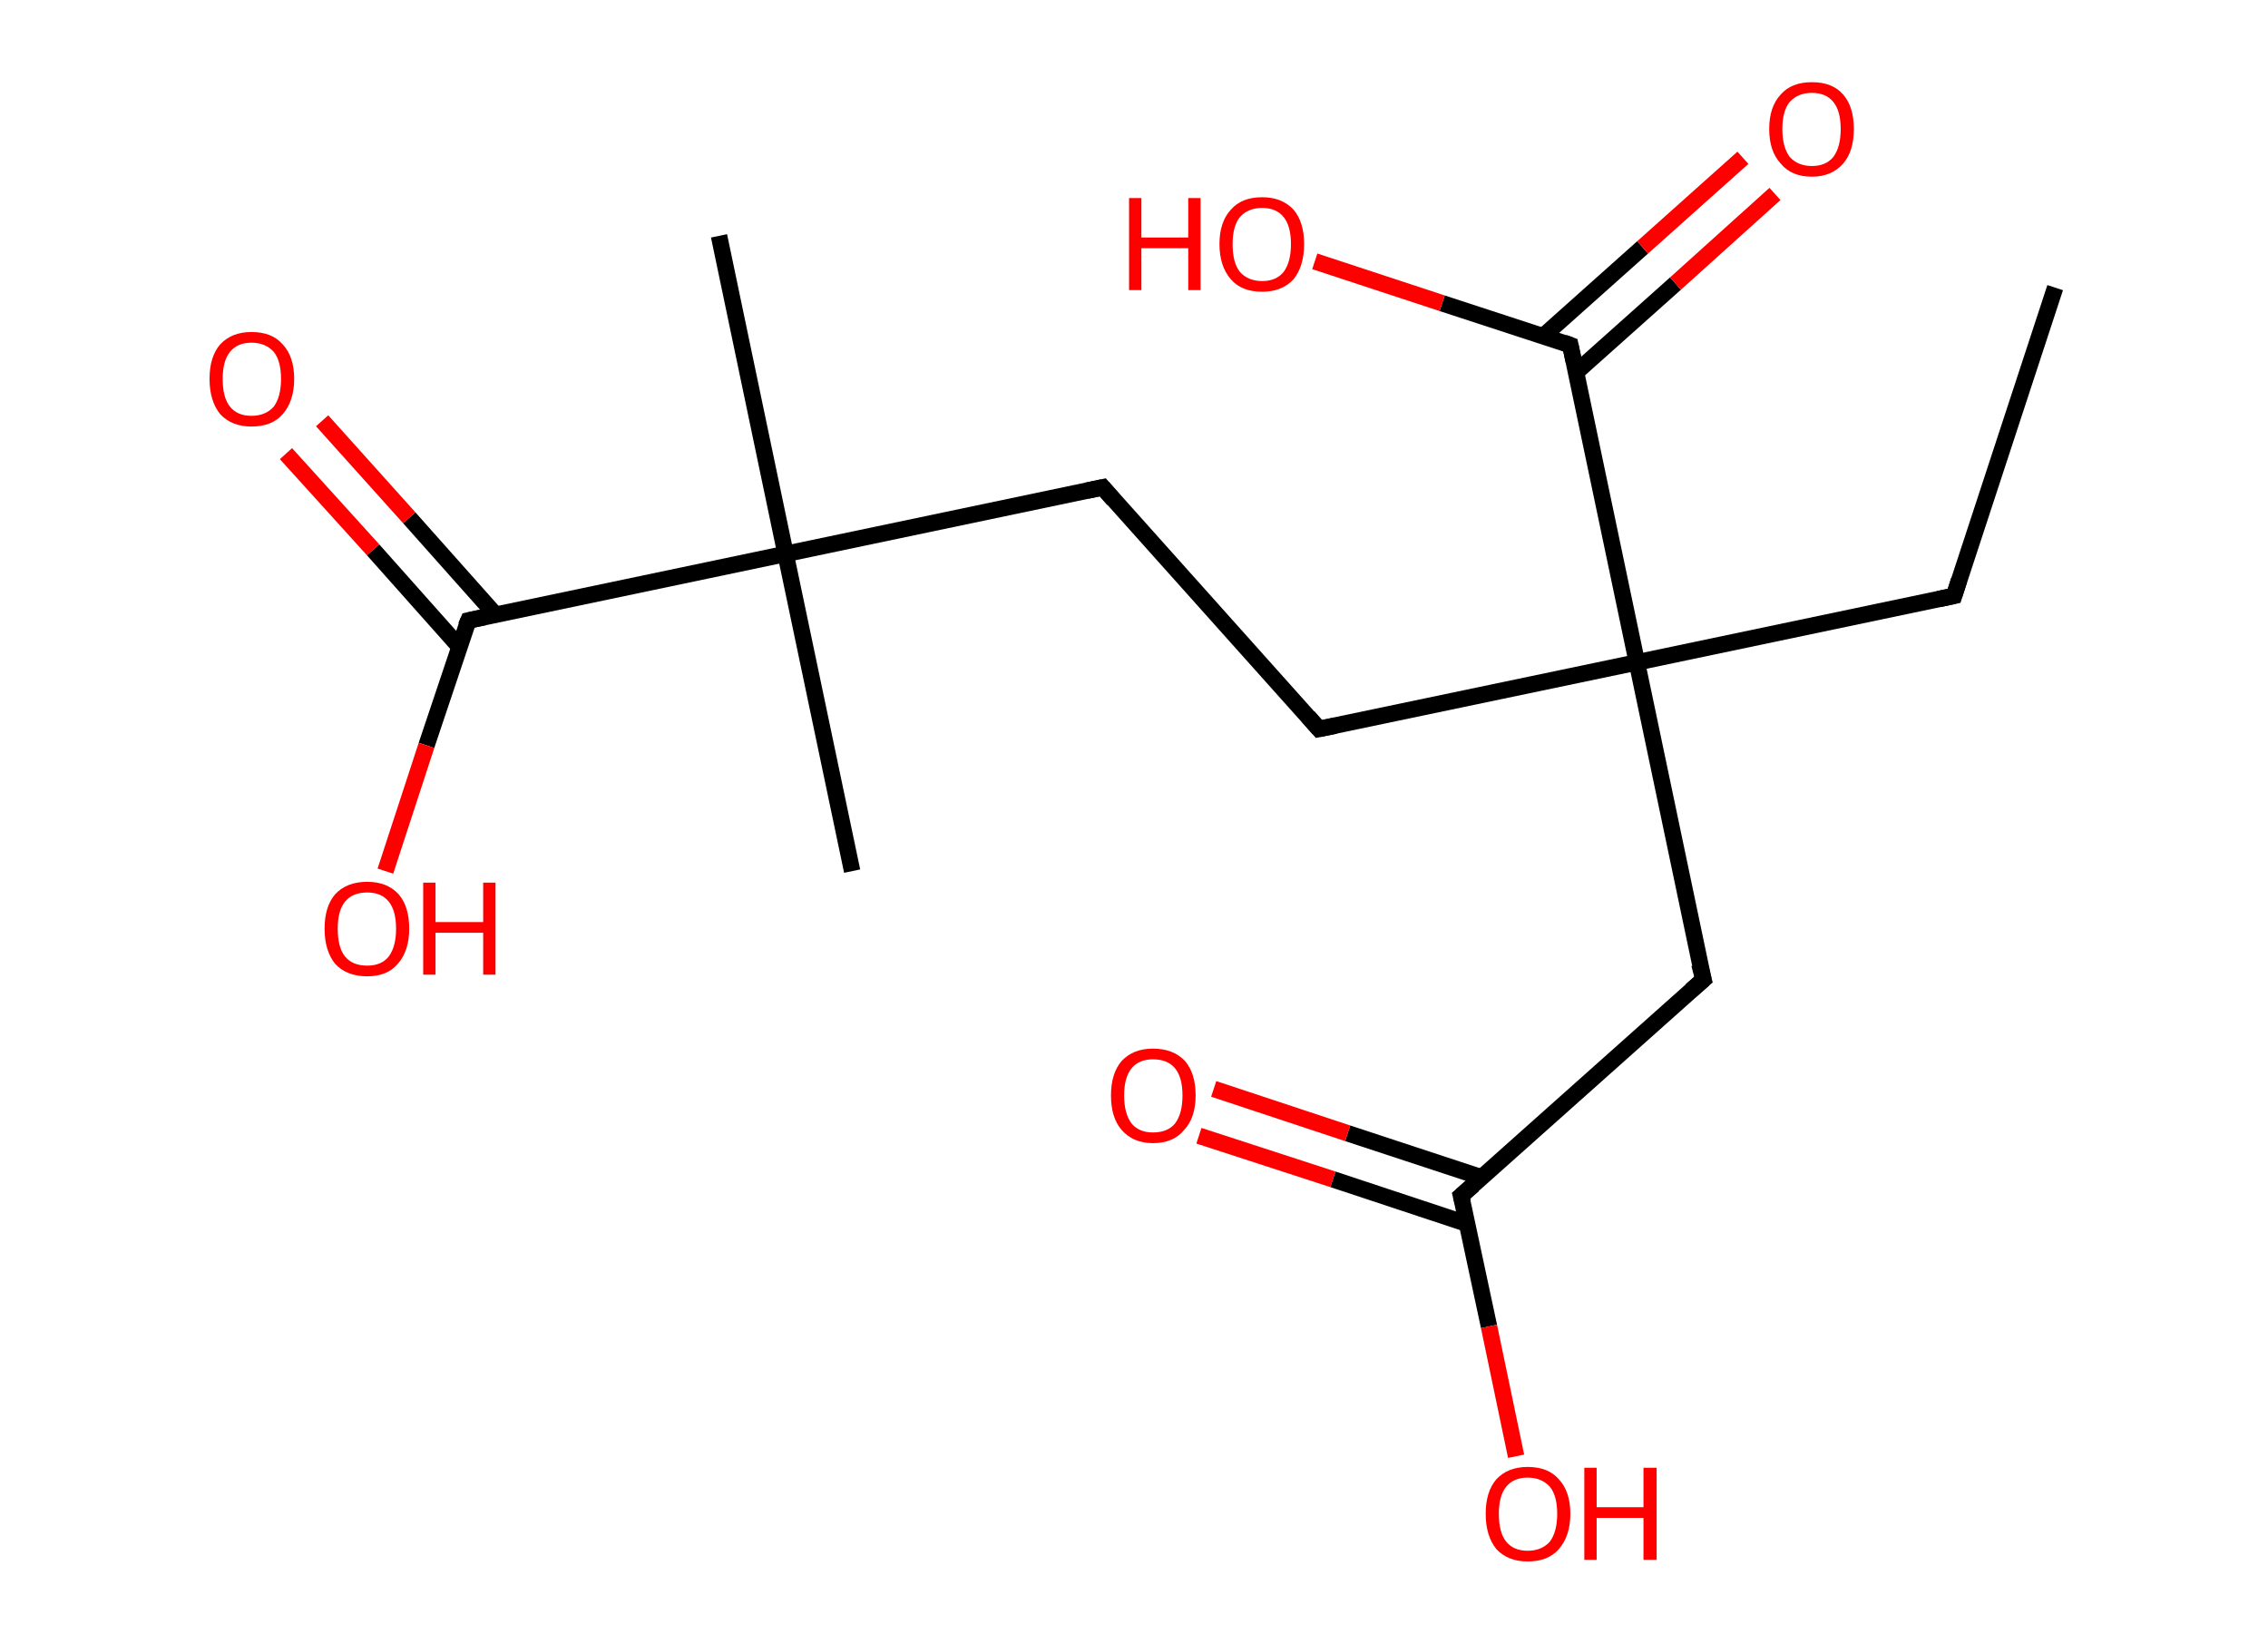 <?xml version='1.0' encoding='ASCII' standalone='yes'?>
<svg xmlns="http://www.w3.org/2000/svg" xmlns:rdkit="http://www.rdkit.org/xml" xmlns:xlink="http://www.w3.org/1999/xlink" version="1.1" baseProfile="full" xml:space="preserve" width="276px" height="200px" viewBox="0 0 276 200">
<!-- END OF HEADER -->
<rect style="opacity:1.0;fill:#FFFFFF;stroke:none" width="276.0" height="200.0" x="0.0" y="0.0"> </rect>
<path class="bond-0 atom-0 atom-1" d="M 250.1,35.0 L 237.8,72.5" style="fill:none;fill-rule:evenodd;stroke:#000000;stroke-width:2.0px;stroke-linecap:butt;stroke-linejoin:miter;stroke-opacity:1"/>
<path class="bond-1 atom-1 atom-2" d="M 237.8,72.5 L 199.2,80.6" style="fill:none;fill-rule:evenodd;stroke:#000000;stroke-width:2.0px;stroke-linecap:butt;stroke-linejoin:miter;stroke-opacity:1"/>
<path class="bond-2 atom-2 atom-3" d="M 199.2,80.6 L 160.5,88.7" style="fill:none;fill-rule:evenodd;stroke:#000000;stroke-width:2.0px;stroke-linecap:butt;stroke-linejoin:miter;stroke-opacity:1"/>
<path class="bond-3 atom-3 atom-4" d="M 160.5,88.7 L 134.2,59.3" style="fill:none;fill-rule:evenodd;stroke:#000000;stroke-width:2.0px;stroke-linecap:butt;stroke-linejoin:miter;stroke-opacity:1"/>
<path class="bond-4 atom-4 atom-5" d="M 134.2,59.3 L 95.6,67.4" style="fill:none;fill-rule:evenodd;stroke:#000000;stroke-width:2.0px;stroke-linecap:butt;stroke-linejoin:miter;stroke-opacity:1"/>
<path class="bond-5 atom-5 atom-6" d="M 95.6,67.4 L 103.7,106.0" style="fill:none;fill-rule:evenodd;stroke:#000000;stroke-width:2.0px;stroke-linecap:butt;stroke-linejoin:miter;stroke-opacity:1"/>
<path class="bond-6 atom-5 atom-7" d="M 95.6,67.4 L 87.5,28.7" style="fill:none;fill-rule:evenodd;stroke:#000000;stroke-width:2.0px;stroke-linecap:butt;stroke-linejoin:miter;stroke-opacity:1"/>
<path class="bond-7 atom-5 atom-8" d="M 95.6,67.4 L 57.0,75.5" style="fill:none;fill-rule:evenodd;stroke:#000000;stroke-width:2.0px;stroke-linecap:butt;stroke-linejoin:miter;stroke-opacity:1"/>
<path class="bond-8 atom-8 atom-9" d="M 60.3,74.8 L 49.8,63.0" style="fill:none;fill-rule:evenodd;stroke:#000000;stroke-width:2.0px;stroke-linecap:butt;stroke-linejoin:miter;stroke-opacity:1"/>
<path class="bond-8 atom-8 atom-9" d="M 49.8,63.0 L 39.2,51.2" style="fill:none;fill-rule:evenodd;stroke:#FF0000;stroke-width:2.0px;stroke-linecap:butt;stroke-linejoin:miter;stroke-opacity:1"/>
<path class="bond-8 atom-8 atom-9" d="M 55.9,78.7 L 45.4,66.9" style="fill:none;fill-rule:evenodd;stroke:#000000;stroke-width:2.0px;stroke-linecap:butt;stroke-linejoin:miter;stroke-opacity:1"/>
<path class="bond-8 atom-8 atom-9" d="M 45.4,66.9 L 34.8,55.2" style="fill:none;fill-rule:evenodd;stroke:#FF0000;stroke-width:2.0px;stroke-linecap:butt;stroke-linejoin:miter;stroke-opacity:1"/>
<path class="bond-9 atom-8 atom-10" d="M 57.0,75.5 L 51.9,90.7" style="fill:none;fill-rule:evenodd;stroke:#000000;stroke-width:2.0px;stroke-linecap:butt;stroke-linejoin:miter;stroke-opacity:1"/>
<path class="bond-9 atom-8 atom-10" d="M 51.9,90.7 L 46.9,106.0" style="fill:none;fill-rule:evenodd;stroke:#FF0000;stroke-width:2.0px;stroke-linecap:butt;stroke-linejoin:miter;stroke-opacity:1"/>
<path class="bond-10 atom-2 atom-11" d="M 199.2,80.6 L 207.3,119.2" style="fill:none;fill-rule:evenodd;stroke:#000000;stroke-width:2.0px;stroke-linecap:butt;stroke-linejoin:miter;stroke-opacity:1"/>
<path class="bond-11 atom-11 atom-12" d="M 207.3,119.2 L 177.8,145.5" style="fill:none;fill-rule:evenodd;stroke:#000000;stroke-width:2.0px;stroke-linecap:butt;stroke-linejoin:miter;stroke-opacity:1"/>
<path class="bond-12 atom-12 atom-13" d="M 180.4,143.3 L 164.0,137.9" style="fill:none;fill-rule:evenodd;stroke:#000000;stroke-width:2.0px;stroke-linecap:butt;stroke-linejoin:miter;stroke-opacity:1"/>
<path class="bond-12 atom-12 atom-13" d="M 164.0,137.9 L 147.7,132.5" style="fill:none;fill-rule:evenodd;stroke:#FF0000;stroke-width:2.0px;stroke-linecap:butt;stroke-linejoin:miter;stroke-opacity:1"/>
<path class="bond-12 atom-12 atom-13" d="M 178.5,148.9 L 162.2,143.5" style="fill:none;fill-rule:evenodd;stroke:#000000;stroke-width:2.0px;stroke-linecap:butt;stroke-linejoin:miter;stroke-opacity:1"/>
<path class="bond-12 atom-12 atom-13" d="M 162.2,143.5 L 145.9,138.2" style="fill:none;fill-rule:evenodd;stroke:#FF0000;stroke-width:2.0px;stroke-linecap:butt;stroke-linejoin:miter;stroke-opacity:1"/>
<path class="bond-13 atom-12 atom-14" d="M 177.8,145.5 L 181.2,161.4" style="fill:none;fill-rule:evenodd;stroke:#000000;stroke-width:2.0px;stroke-linecap:butt;stroke-linejoin:miter;stroke-opacity:1"/>
<path class="bond-13 atom-12 atom-14" d="M 181.2,161.4 L 184.5,177.2" style="fill:none;fill-rule:evenodd;stroke:#FF0000;stroke-width:2.0px;stroke-linecap:butt;stroke-linejoin:miter;stroke-opacity:1"/>
<path class="bond-14 atom-2 atom-15" d="M 199.2,80.6 L 191.1,42.0" style="fill:none;fill-rule:evenodd;stroke:#000000;stroke-width:2.0px;stroke-linecap:butt;stroke-linejoin:miter;stroke-opacity:1"/>
<path class="bond-15 atom-15 atom-16" d="M 191.8,45.3 L 203.9,34.5" style="fill:none;fill-rule:evenodd;stroke:#000000;stroke-width:2.0px;stroke-linecap:butt;stroke-linejoin:miter;stroke-opacity:1"/>
<path class="bond-15 atom-15 atom-16" d="M 203.9,34.5 L 216.0,23.6" style="fill:none;fill-rule:evenodd;stroke:#FF0000;stroke-width:2.0px;stroke-linecap:butt;stroke-linejoin:miter;stroke-opacity:1"/>
<path class="bond-15 atom-15 atom-16" d="M 187.8,40.9 L 199.9,30.1" style="fill:none;fill-rule:evenodd;stroke:#000000;stroke-width:2.0px;stroke-linecap:butt;stroke-linejoin:miter;stroke-opacity:1"/>
<path class="bond-15 atom-15 atom-16" d="M 199.9,30.1 L 212.1,19.2" style="fill:none;fill-rule:evenodd;stroke:#FF0000;stroke-width:2.0px;stroke-linecap:butt;stroke-linejoin:miter;stroke-opacity:1"/>
<path class="bond-16 atom-15 atom-17" d="M 191.1,42.0 L 175.5,36.9" style="fill:none;fill-rule:evenodd;stroke:#000000;stroke-width:2.0px;stroke-linecap:butt;stroke-linejoin:miter;stroke-opacity:1"/>
<path class="bond-16 atom-15 atom-17" d="M 175.5,36.9 L 160.0,31.8" style="fill:none;fill-rule:evenodd;stroke:#FF0000;stroke-width:2.0px;stroke-linecap:butt;stroke-linejoin:miter;stroke-opacity:1"/>
<path d="M 238.4,70.6 L 237.8,72.5 L 235.9,72.9" style="fill:none;stroke:#000000;stroke-width:2.0px;stroke-linecap:butt;stroke-linejoin:miter;stroke-opacity:1;"/>
<path d="M 162.5,88.3 L 160.5,88.7 L 159.2,87.2" style="fill:none;stroke:#000000;stroke-width:2.0px;stroke-linecap:butt;stroke-linejoin:miter;stroke-opacity:1;"/>
<path d="M 135.5,60.8 L 134.2,59.3 L 132.3,59.7" style="fill:none;stroke:#000000;stroke-width:2.0px;stroke-linecap:butt;stroke-linejoin:miter;stroke-opacity:1;"/>
<path d="M 58.9,75.1 L 57.0,75.5 L 56.7,76.2" style="fill:none;stroke:#000000;stroke-width:2.0px;stroke-linecap:butt;stroke-linejoin:miter;stroke-opacity:1;"/>
<path d="M 206.8,117.3 L 207.3,119.2 L 205.8,120.5" style="fill:none;stroke:#000000;stroke-width:2.0px;stroke-linecap:butt;stroke-linejoin:miter;stroke-opacity:1;"/>
<path d="M 179.3,144.2 L 177.8,145.5 L 178.0,146.3" style="fill:none;stroke:#000000;stroke-width:2.0px;stroke-linecap:butt;stroke-linejoin:miter;stroke-opacity:1;"/>
<path d="M 191.5,43.9 L 191.1,42.0 L 190.3,41.7" style="fill:none;stroke:#000000;stroke-width:2.0px;stroke-linecap:butt;stroke-linejoin:miter;stroke-opacity:1;"/>
<path class="atom-9" d="M 25.5 46.1 Q 25.5 43.4, 26.8 41.9 Q 28.2 40.4, 30.6 40.4 Q 33.1 40.4, 34.4 41.9 Q 35.8 43.4, 35.8 46.1 Q 35.8 48.8, 34.4 50.4 Q 33.1 51.9, 30.6 51.9 Q 28.2 51.9, 26.8 50.4 Q 25.5 48.8, 25.5 46.1 M 30.6 50.6 Q 32.3 50.6, 33.3 49.5 Q 34.2 48.3, 34.2 46.1 Q 34.2 43.9, 33.3 42.8 Q 32.3 41.7, 30.6 41.7 Q 28.9 41.7, 28.0 42.8 Q 27.1 43.9, 27.1 46.1 Q 27.1 48.4, 28.0 49.5 Q 28.9 50.6, 30.6 50.6 " fill="#FF0000"/>
<path class="atom-10" d="M 39.5 113.0 Q 39.5 110.3, 40.8 108.8 Q 42.2 107.3, 44.7 107.3 Q 47.1 107.3, 48.5 108.8 Q 49.8 110.3, 49.8 113.0 Q 49.8 115.7, 48.4 117.3 Q 47.1 118.8, 44.7 118.8 Q 42.2 118.8, 40.8 117.3 Q 39.5 115.7, 39.5 113.0 M 44.7 117.5 Q 46.4 117.5, 47.3 116.4 Q 48.2 115.2, 48.2 113.0 Q 48.2 110.8, 47.3 109.7 Q 46.4 108.6, 44.7 108.6 Q 42.9 108.6, 42.0 109.7 Q 41.1 110.8, 41.1 113.0 Q 41.1 115.3, 42.0 116.4 Q 42.9 117.5, 44.7 117.5 " fill="#FF0000"/>
<path class="atom-10" d="M 51.5 107.4 L 53.0 107.4 L 53.0 112.2 L 58.8 112.2 L 58.8 107.4 L 60.3 107.4 L 60.3 118.6 L 58.8 118.6 L 58.8 113.5 L 53.0 113.5 L 53.0 118.6 L 51.5 118.6 L 51.5 107.4 " fill="#FF0000"/>
<path class="atom-13" d="M 135.2 133.3 Q 135.2 130.6, 136.5 129.1 Q 137.9 127.6, 140.3 127.6 Q 142.8 127.6, 144.2 129.1 Q 145.5 130.6, 145.5 133.3 Q 145.5 136.0, 144.1 137.5 Q 142.8 139.1, 140.3 139.1 Q 137.9 139.1, 136.5 137.5 Q 135.2 136.0, 135.2 133.3 M 140.3 137.8 Q 142.1 137.8, 143.0 136.7 Q 143.9 135.5, 143.9 133.3 Q 143.9 131.1, 143.0 130.0 Q 142.1 128.9, 140.3 128.9 Q 138.6 128.9, 137.7 130.0 Q 136.8 131.1, 136.8 133.3 Q 136.8 135.5, 137.7 136.7 Q 138.6 137.8, 140.3 137.8 " fill="#FF0000"/>
<path class="atom-14" d="M 180.8 184.2 Q 180.8 181.5, 182.1 180.0 Q 183.5 178.5, 185.9 178.5 Q 188.4 178.5, 189.7 180.0 Q 191.1 181.5, 191.1 184.2 Q 191.1 186.9, 189.7 188.5 Q 188.4 190.0, 185.9 190.0 Q 183.5 190.0, 182.1 188.5 Q 180.8 186.9, 180.8 184.2 M 185.9 188.7 Q 187.6 188.7, 188.6 187.6 Q 189.5 186.4, 189.5 184.2 Q 189.5 182.0, 188.6 180.9 Q 187.6 179.8, 185.9 179.8 Q 184.2 179.8, 183.3 180.9 Q 182.4 182.0, 182.4 184.2 Q 182.4 186.5, 183.3 187.6 Q 184.2 188.7, 185.9 188.7 " fill="#FF0000"/>
<path class="atom-14" d="M 192.8 178.6 L 194.3 178.6 L 194.3 183.4 L 200.0 183.4 L 200.0 178.6 L 201.6 178.6 L 201.6 189.8 L 200.0 189.8 L 200.0 184.7 L 194.3 184.7 L 194.3 189.8 L 192.8 189.8 L 192.8 178.6 " fill="#FF0000"/>
<path class="atom-16" d="M 215.3 15.7 Q 215.3 13.0, 216.7 11.5 Q 218.0 10.0, 220.5 10.0 Q 223.0 10.0, 224.3 11.5 Q 225.6 13.0, 225.6 15.7 Q 225.6 18.4, 224.3 19.9 Q 222.9 21.5, 220.5 21.5 Q 218.0 21.5, 216.7 19.9 Q 215.3 18.4, 215.3 15.7 M 220.5 20.2 Q 222.2 20.2, 223.1 19.1 Q 224.0 17.9, 224.0 15.7 Q 224.0 13.5, 223.1 12.4 Q 222.2 11.3, 220.5 11.3 Q 218.8 11.3, 217.8 12.4 Q 216.9 13.5, 216.9 15.7 Q 216.9 17.9, 217.8 19.1 Q 218.8 20.2, 220.5 20.2 " fill="#FF0000"/>
<path class="atom-17" d="M 137.4 24.1 L 138.9 24.1 L 138.9 28.9 L 144.6 28.9 L 144.6 24.1 L 146.1 24.1 L 146.1 35.3 L 144.6 35.3 L 144.6 30.2 L 138.9 30.2 L 138.9 35.3 L 137.4 35.3 L 137.4 24.1 " fill="#FF0000"/>
<path class="atom-17" d="M 148.4 29.7 Q 148.4 27.0, 149.8 25.5 Q 151.1 24.0, 153.6 24.0 Q 156.0 24.0, 157.4 25.5 Q 158.7 27.0, 158.7 29.7 Q 158.7 32.4, 157.4 34.0 Q 156.0 35.5, 153.6 35.5 Q 151.1 35.5, 149.8 34.0 Q 148.4 32.4, 148.4 29.7 M 153.6 34.2 Q 155.3 34.2, 156.2 33.1 Q 157.1 31.9, 157.1 29.7 Q 157.1 27.5, 156.2 26.4 Q 155.3 25.3, 153.6 25.3 Q 151.9 25.3, 150.9 26.4 Q 150.0 27.5, 150.0 29.7 Q 150.0 32.0, 150.9 33.1 Q 151.9 34.2, 153.6 34.2 " fill="#FF0000"/>
</svg>
